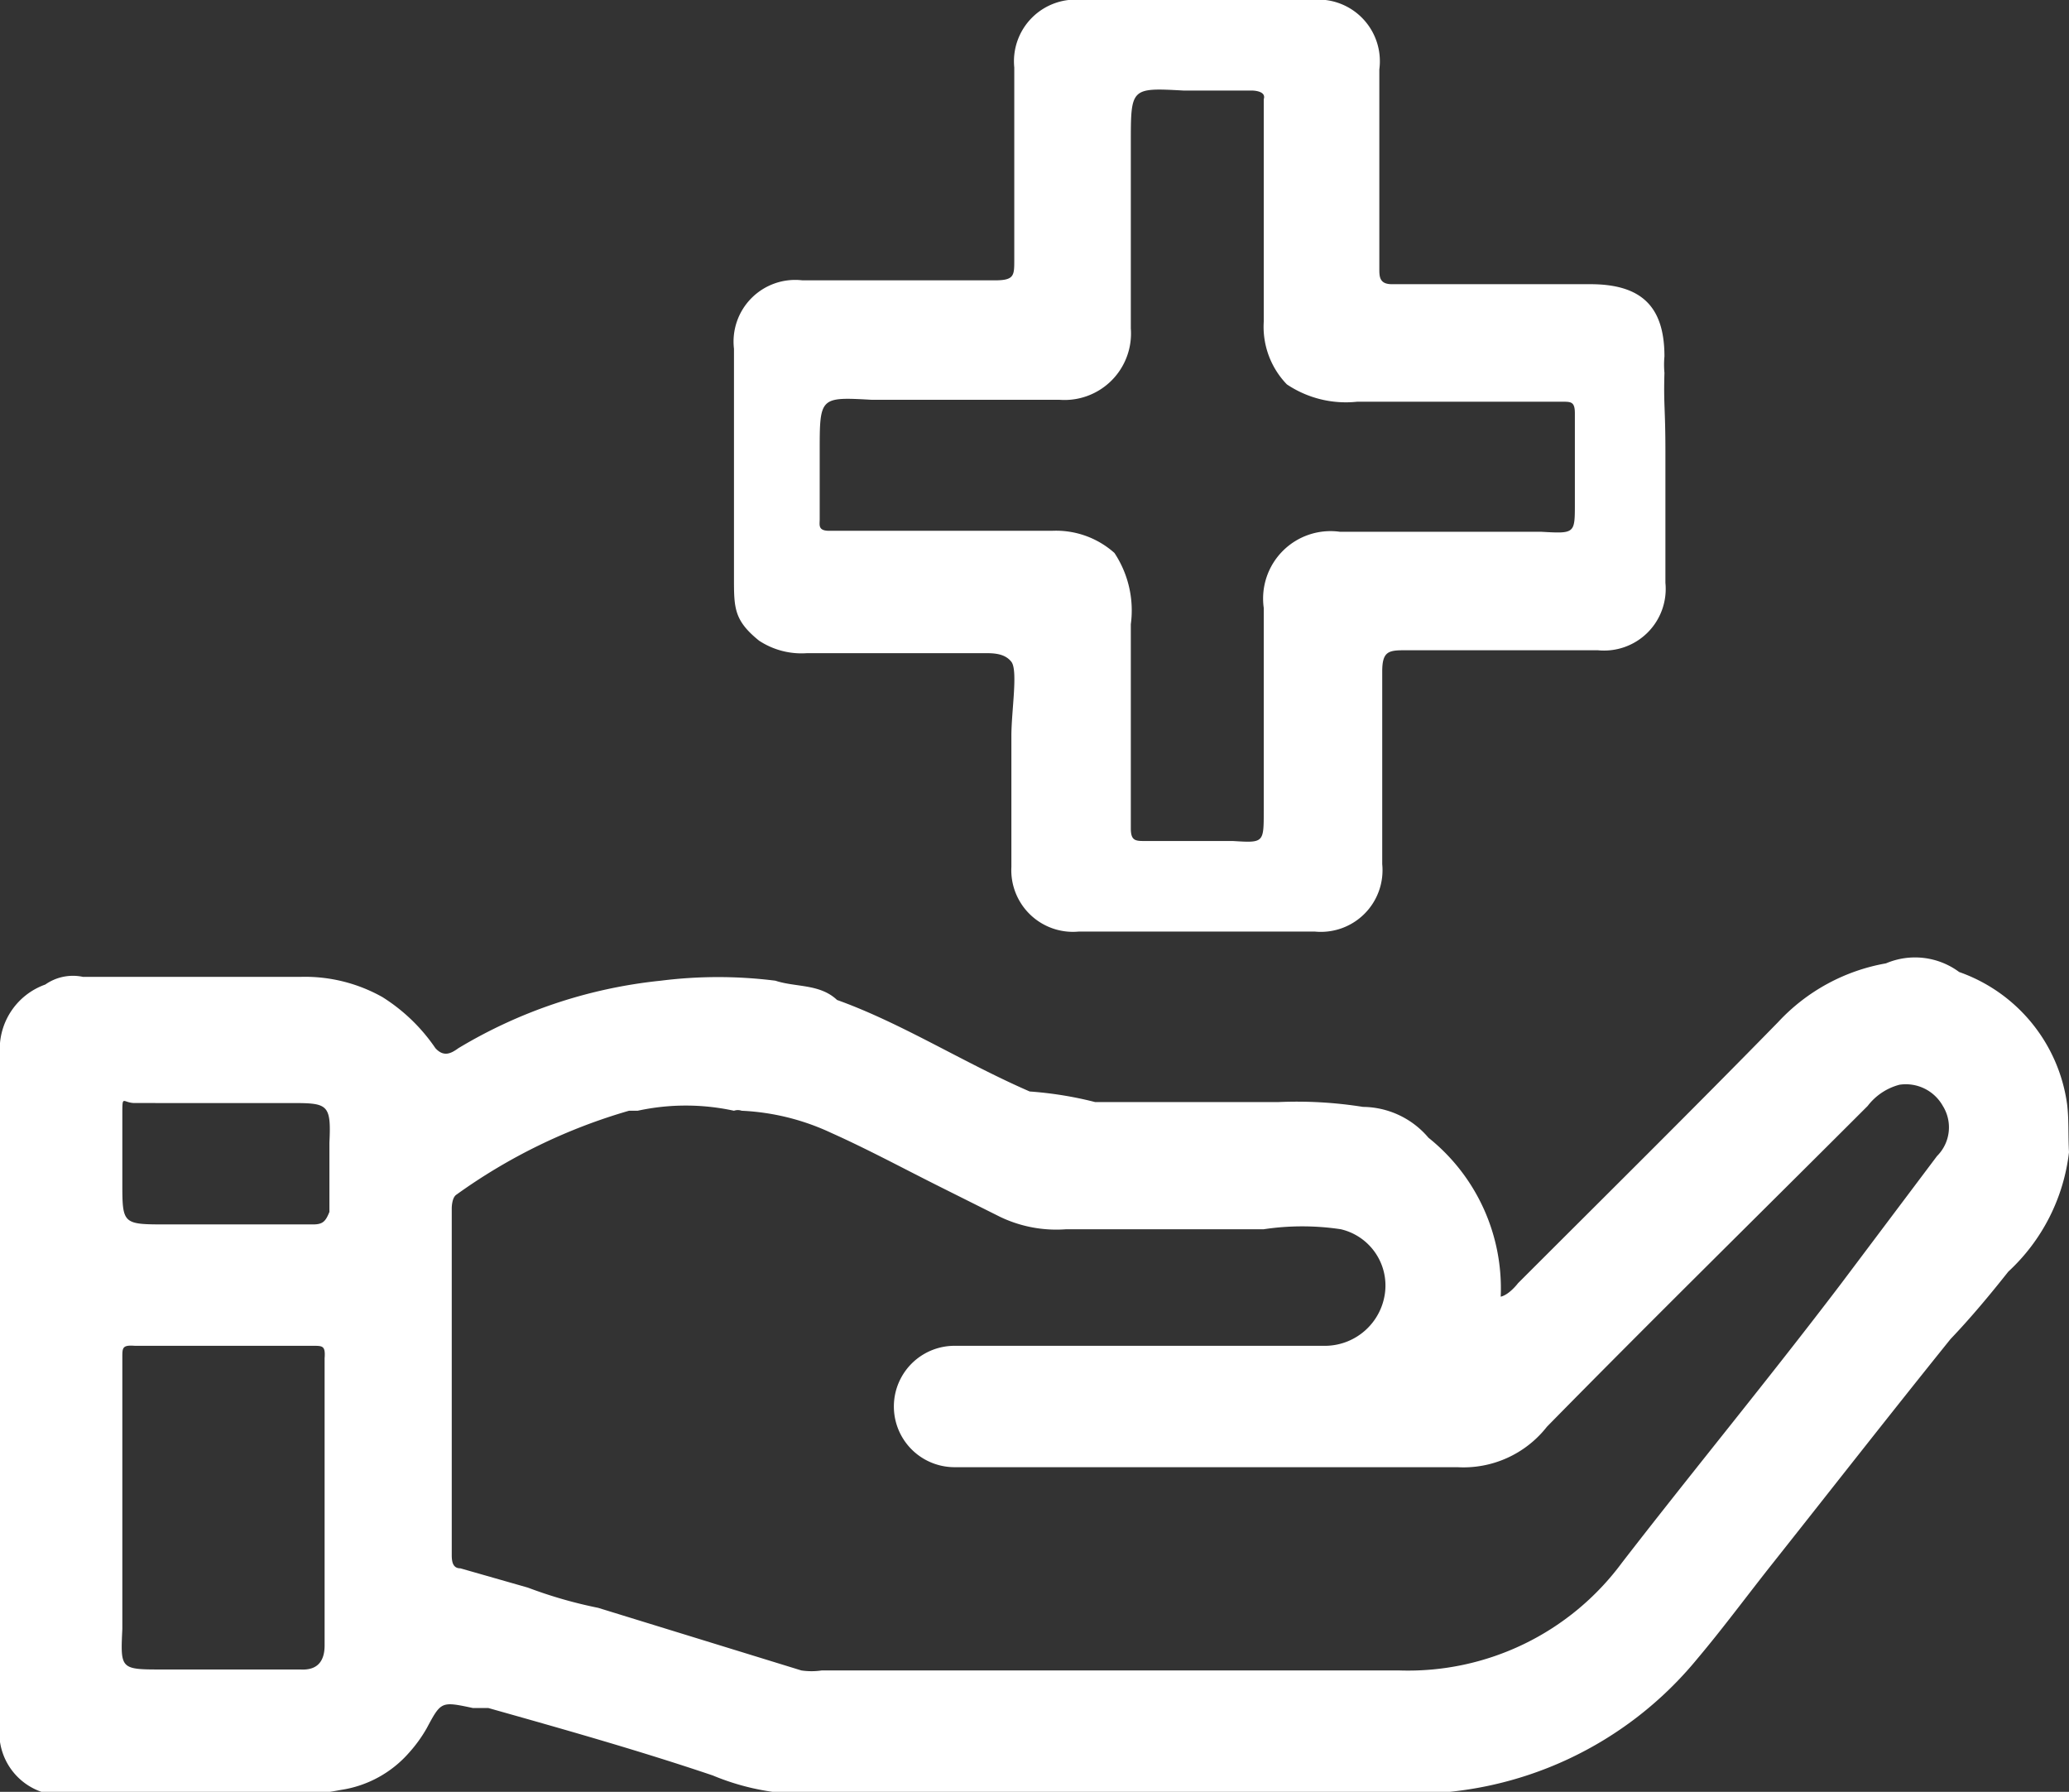 <svg xmlns="http://www.w3.org/2000/svg" viewBox="0 0 21.48 18.6"><rect x="0" y="0" width="21.48" height="18.6" fill="#333333" stroke="none"/><defs><style>.cls-1{fill:#fff;}</style></defs><title>Recurso 18</title><g id="Capa_2" data-name="Capa 2"><g id="Capa_3" data-name="Capa 3"><path class="cls-1" d="M21.46,11.46a1.7,1.7,0,0,0-1.12-1.37.77.77,0,0,0-.76-.09,2,2,0,0,0-1.12.61c-.89.91-1.8,1.81-2.7,2.71,0,0-.09.12-.18.14a2,2,0,0,0-.75-1.65.9.9,0,0,0-.68-.32,4.37,4.37,0,0,0-.88-.05h-1.9a3.86,3.86,0,0,0-.68-.11c-.69-.3-1.33-.71-2-.95-.18-.17-.43-.13-.64-.2a4.75,4.75,0,0,0-1.19,0,5.08,5.08,0,0,0-2.1.7c-.07.05-.15.1-.24,0a1.86,1.86,0,0,0-.55-.53,1.64,1.64,0,0,0-.84-.21H.86a.5.5,0,0,0-.39.08.71.71,0,0,0-.47.73c0,2.32,0,4.63,0,6.94a.65.65,0,0,0,.73.74h2a3.16,3.16,0,0,0,.81-.05,1.17,1.17,0,0,0,.71-.39,1.44,1.44,0,0,0,.18-.25c.15-.28.15-.28.48-.21.06,0,.11,0,.16,0,.78.22,1.56.44,2.33.7a2.52,2.52,0,0,0,.82.19c2.13,0,4.26,0,6.4,0a3.83,3.83,0,0,0,3-1.4c.27-.32.52-.66.79-1,.61-.77,1.22-1.55,1.84-2.32.21-.22.41-.46.6-.7a2,2,0,0,0,.63-1.24C21.47,11.78,21.48,11.62,21.46,11.46ZM3.37,14.85v2.23c0,.17-.08.26-.25.25H1.69c-.44,0-.44,0-.42-.42,0-.94,0-1.88,0-2.82,0-.1,0-.13.13-.12H3.25c.1,0,.13,0,.12.13v.76Zm-.12-2.14H1.73c-.46,0-.46,0-.46-.44,0-.23,0-.46,0-.69s0-.13.13-.13H3c.4,0,.44,0,.42.41v.72C3.38,12.68,3.35,12.71,3.25,12.71ZM20.11,12l-1,1.33c-.76,1-1.52,1.92-2.27,2.89a2.76,2.76,0,0,1-2.31,1.12h-6a.72.72,0,0,1-.21,0l-2.11-.65a4.68,4.68,0,0,1-.73-.21h0l-.7-.2c-.08,0-.09-.07-.09-.14,0-.59,0-1.18,0-1.77V12.54s0-.11.05-.14a5.83,5.83,0,0,1,1.79-.87h.09a2.35,2.35,0,0,1,1,0,.12.12,0,0,1,.08,0,2.45,2.45,0,0,1,.93.23c.38.17.75.37,1.13.56l.62.31a1.35,1.35,0,0,0,.69.13c.68,0,1.36,0,2.05,0a2.69,2.69,0,0,1,.8,0,.6.6,0,0,1,.46.65.63.63,0,0,1-.61.56H9.91a.63.63,0,1,0,0,1.26h5.22a1.1,1.1,0,0,0,.93-.42c1.1-1.12,2.22-2.22,3.33-3.33a.61.61,0,0,1,.33-.22.44.44,0,0,1,.45.22A.42.42,0,0,1,20.11,12Z"/><path class="cls-1" d="M17.28,3.87a.91.91,0,0,1,0-.17c0-.52-.24-.75-.77-.75H14.45c-.13,0-.13-.08-.13-.16V.72A.64.64,0,0,0,13.61,0H11.24a.64.64,0,0,0-.71.7v2c0,.16,0,.21-.2.21-.68,0-1.36,0-2,0a.64.64,0,0,0-.71.71V6c0,.31,0,.44.26.65a.8.8,0,0,0,.5.13h1.84c.09,0,.21,0,.28.09s0,.51,0,.77c0,.45,0,.9,0,1.36a.64.64,0,0,0,.7.67h2.45a.64.64,0,0,0,.7-.7c0-.45,0-.91,0-1.36,0-.28,0-.44,0-.64s.06-.22.22-.22l.65,0h1.37a.64.64,0,0,0,.7-.7c0-.45,0-.9,0-1.36S17.27,4.21,17.28,3.87ZM16,5.52H13.91a.7.7,0,0,0-.79.79c0,.7,0,1.41,0,2.11h0c0,.33,0,.33-.32.31h-.91c-.1,0-.15,0-.15-.13,0-.71,0-1.42,0-2.12a1.08,1.08,0,0,0-.17-.74.91.91,0,0,0-.65-.23H8.61c-.12,0-.1-.06-.1-.12,0-.23,0-.47,0-.7,0-.57,0-.57.54-.54H11a.69.69,0,0,0,.74-.74c0-.35,0-.7,0-1.05V1.48c0-.57,0-.57.55-.54H13s.15,0,.12.09c0,.77,0,1.54,0,2.31a.86.86,0,0,0,.24.65,1.1,1.1,0,0,0,.73.18h2.13c.09,0,.13,0,.13.12,0,.31,0,.63,0,.94S16.35,5.54,16,5.52Z"/></g></g></svg>